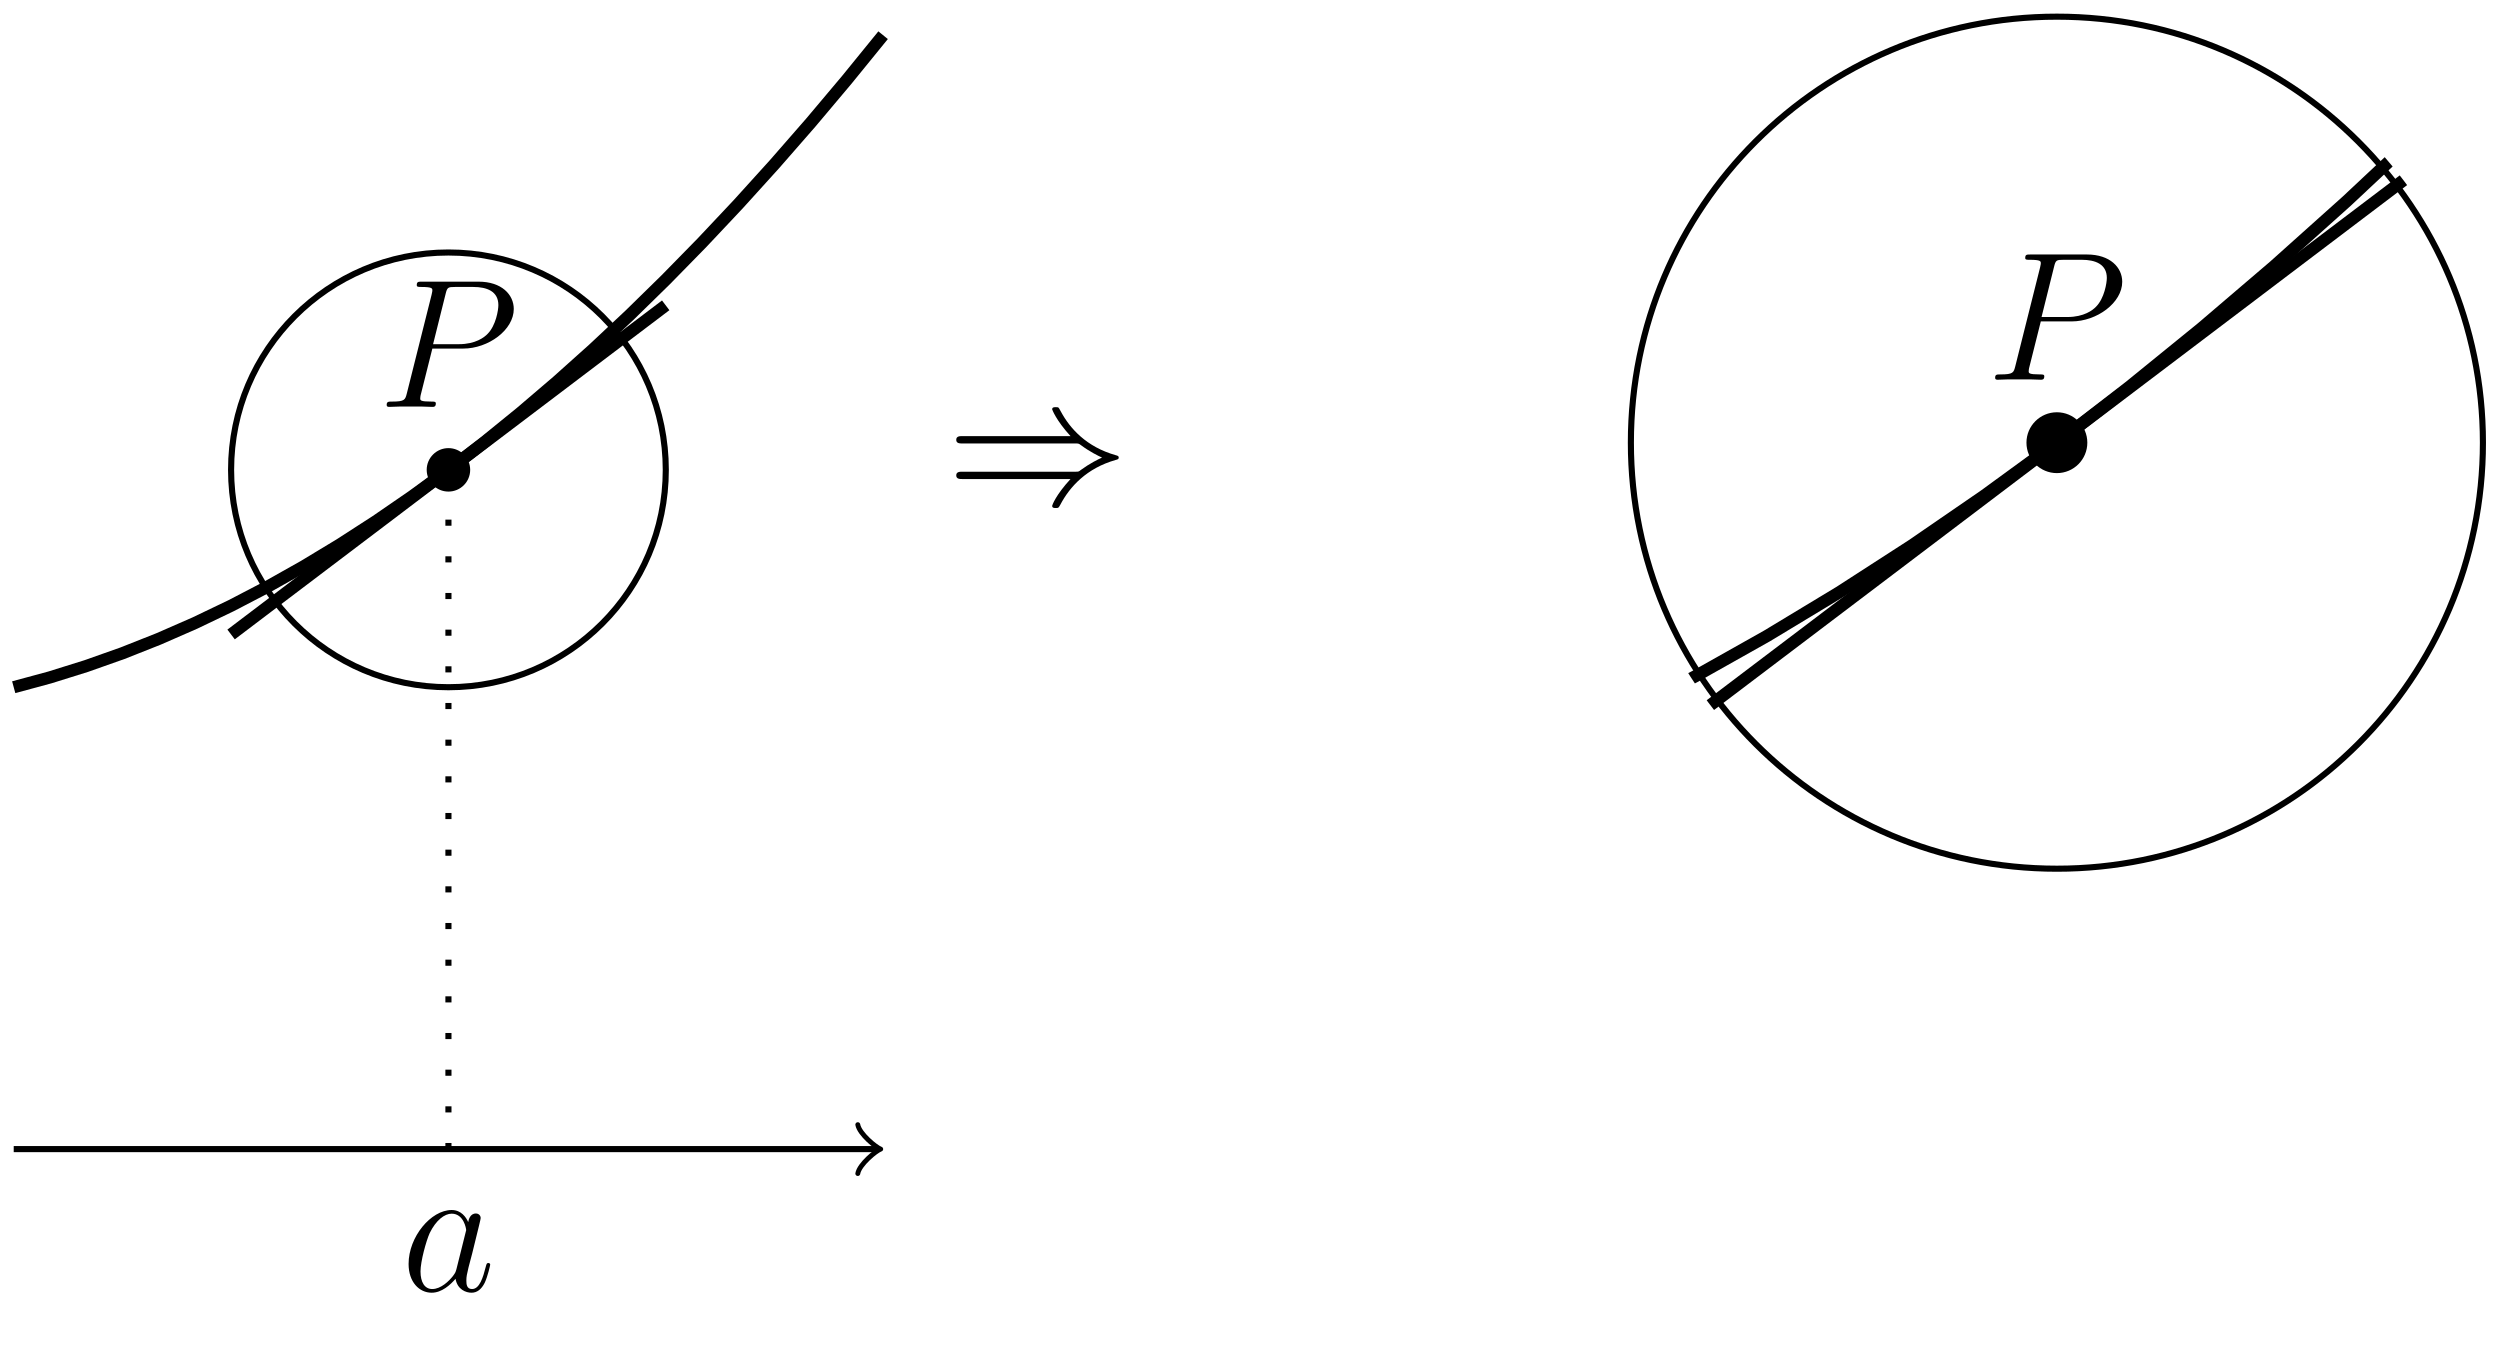 <?xml version='1.0' encoding='UTF-8'?>
<!-- This file was generated by dvisvgm 3.2.1 -->
<svg version='1.1' xmlns='http://www.w3.org/2000/svg' xmlns:xlink='http://www.w3.org/1999/xlink' width='162.973pt' height='88.559pt' viewBox='-.5 -88.059 162.973 88.559'>
<defs>
<path id='g9-41' d='M11.262-2.989C11.262-3.084 11.202-3.108 11.07-3.144C9.158-3.682 8.082-4.89 7.496-5.978C7.364-6.205 7.364-6.229 7.34-6.241C7.293-6.276 7.233-6.276 7.161-6.276C7.054-6.276 6.922-6.276 6.922-6.133C6.922-6.133 7.149-5.452 8.118-4.388H1.064C.897-4.388 .669-4.388 .669-4.148S.897-3.909 1.076-3.909H8.44C8.632-3.909 8.656-3.909 8.811-3.79C9.373-3.371 9.935-3.096 10.174-2.989C9.923-2.881 9.373-2.606 8.799-2.188C8.656-2.068 8.632-2.068 8.44-2.068H1.076C.897-2.068 .669-2.068 .669-1.829S.897-1.59 1.064-1.59H8.118C7.149-.538 6.922 .12 6.922 .155C6.922 .299 7.054 .299 7.161 .299C7.34 .299 7.34 .287 7.46 .072C8.07-1.088 9.17-2.295 11.059-2.833C11.202-2.869 11.262-2.893 11.262-2.989Z'/>
<path id='g12-80' d='M8.847-6.384C8.847-7.317 8.058-8.165 6.551-8.165H2.857C2.63-8.165 2.523-8.165 2.523-7.938C2.523-7.819 2.63-7.819 2.809-7.819C3.539-7.819 3.539-7.723 3.539-7.592C3.539-7.592 3.539-7.496 3.491-7.317L1.877-.885C1.769-.466 1.745-.347 .909-.347C.681-.347 .562-.347 .562-.132C.562 0 .669 0 .741 0C.968 0 1.207-.024 1.435-.024H2.833C3.061-.024 3.312 0 3.539 0C3.634 0 3.766 0 3.766-.227C3.766-.347 3.658-.347 3.479-.347C2.762-.347 2.75-.43 2.75-.55C2.75-.61 2.762-.693 2.774-.753L3.539-3.802H5.547C7.197-3.802 8.847-5.021 8.847-6.384ZM7.843-6.635C7.843-6.324 7.687-5.308 7.137-4.758C6.934-4.543 6.36-4.089 5.272-4.089H3.587L4.4-7.352C4.507-7.795 4.555-7.819 5.021-7.819H6.205C7.101-7.819 7.843-7.532 7.843-6.635Z'/>
<path id='g12-97' d='M3.599-1.423C3.539-1.219 3.539-1.196 3.371-.968C3.108-.634 2.582-.12 2.02-.12C1.53-.12 1.255-.562 1.255-1.267C1.255-1.925 1.626-3.264 1.853-3.766C2.26-4.603 2.821-5.033 3.288-5.033C4.077-5.033 4.232-4.053 4.232-3.957C4.232-3.957 4.196-3.79 4.184-3.766L3.599-1.423ZM5.798-1.71C5.798-1.769 5.75-1.817 5.679-1.817C5.571-1.817 5.559-1.757 5.511-1.578C5.332-.873 5.105-.12 4.615-.12C4.268-.12 4.244-.43 4.244-.669C4.244-.944 4.28-1.076 4.388-1.542L4.627-2.451C5.069-4.244 5.177-4.674 5.177-4.746C5.177-4.914 5.045-5.045 4.866-5.045C4.483-5.045 4.388-4.627 4.364-4.483C4.232-4.794 3.909-5.272 3.288-5.272C1.937-5.272 .478-3.527 .478-1.757C.478-.574 1.172 .12 1.985 .12C2.642 .12 3.204-.395 3.539-.789C3.658-.084 4.22 .12 4.579 .12S5.224-.096 5.44-.526C5.631-.933 5.798-1.662 5.798-1.71Z'/>
</defs>
<g id='page111'>
<g stroke-miterlimit='10' transform='matrix(.996 0 0 -.996 -13.775 -13.15)' fill='#000' stroke='#000' stroke-width='0.4'>
<path d='M14.226 0H70.672' fill='none'/>
<g transform='translate(70.672)' stroke-width='0.32' stroke-dasharray='none' stroke-dashoffset='0.0' stroke-linecap='round' stroke-linejoin='round'>
 <path d='M-1.2 1.6C-1.1 1 0 .1 .3 0C0-.1-1.1-1-1.2-1.6' fill='none'/>
 </g>
<g stroke-width='0.8'>
<path d='M14.226 30.231L16.597 30.873L18.968 31.614L21.339 32.453L23.71 33.392L26.081 34.429L28.452 35.565L30.823 36.8L33.194 38.134L35.565 39.566L37.936 41.097L40.306 42.727L42.677 44.456L45.048 46.283L47.419 48.21L49.79 50.235L52.161 52.359L54.532 54.581L56.903 56.903L59.274 59.323L61.645 61.842L64.016 64.46L66.387 67.176L68.757 69.991L71.128 72.906' fill='none'/>
</g>
<g stroke-width='0.8'>
<path d='M28.453 33.683L29.638 34.581L30.823 35.479L32.008 36.377L33.194 37.274L34.379 38.172L35.564 39.069L36.749 39.967L37.935 40.864L39.12 41.762L40.305 42.66L41.49 43.557L42.676 44.455L43.861 45.352L45.046 46.25L46.231 47.147L47.417 48.045L48.602 48.943L49.787 49.84L50.972 50.738L52.158 51.636L53.343 52.533L54.528 53.431L55.713 54.328L56.899 55.226' fill='none'/>
</g>
<path d='M42.679 44.457' fill='none'/>
<g transform='matrix(1.004 0 0 -1.004 51.903 35.375)' stroke='none' fill='#000'>
<use x='-13.775' y='-13.15' xlink:href='#g12-80'/>
</g>
<path d='M44.102 44.457C44.102 45.243 43.465 45.88 42.679 45.88S41.256 45.243 41.256 44.457C41.256 43.672 41.893 43.035 42.679 43.035S44.102 43.672 44.102 44.457ZM42.679 44.457' stroke='none'/>
<path d='M56.905 44.457C56.905 52.315 50.536 58.684 42.679 58.684C34.822 58.684 28.453 52.315 28.453 44.457S34.822 30.231 42.679 30.231C50.536 30.231 56.905 36.6 56.905 44.457ZM42.679 44.457' fill='none'/>
<g stroke-dasharray='0.4,2.0' stroke-dashoffset='0.0'>
<path d='M42.679 0V44.457' fill='none'/>
<g transform='matrix(1.004 0 0 -1.004 53.421 -22.482)' stroke='none' fill='#000'>
<use x='-13.775' y='-13.15' xlink:href='#g12-97'/>
</g>
</g>
<path d='M71.132 44.457' fill='none'/>
<g transform='matrix(1.004 0 0 -1.004 89.074 29.057)' stroke='none' fill='#000'>
<use x='-13.775' y='-13.15' xlink:href='#g9-41'/>
</g>
<clipPath id='pgfcp1'>
<path d='M176.407 46.236C176.407 61.95 163.668 74.688 147.954 74.688C132.24 74.688 119.501 61.95 119.501 46.236S132.24 17.783 147.954 17.783C163.668 17.783 176.407 30.521 176.407 46.236ZM147.954 46.236'/> </clipPath>
<g clip-path='url(#pgfcp1)'>
<path d='M91.049-42.679H204.4' fill='none'/>
<g transform='translate(204.4 -42.679)' stroke-width='0.32' stroke-dasharray='none' stroke-dashoffset='0.0' stroke-linecap='round' stroke-linejoin='round'>
 <path d='M-1.2 1.6C-1.1 1 0 .1 .3 0C0-.1-1.1-1-1.2-1.6' fill='none'/>
 </g>
<g stroke-width='0.8'>
<path d='M91.049 17.783L95.791 19.067L100.532 20.549L105.274 22.228L110.016 24.105L114.758 26.179L119.5 28.452L124.242 30.921L128.983 33.588L133.725 36.453L138.467 39.515L143.209 42.775L147.951 46.233L152.693 49.888L157.434 53.74L162.176 57.79L166.918 62.038L171.66 66.484L176.402 71.127L181.144 75.967L185.885 81.004L190.627 86.24L195.369 91.673L200.111 97.304L204.853 103.132' fill='none'/>
</g>
<g stroke-width='0.8'>
<path d='M119.501 24.688L121.872 26.483L124.242 28.278L126.613 30.074L128.983 31.869L131.354 33.664L133.724 35.459L136.095 37.255L138.465 39.05L140.836 40.845L143.206 42.64L145.577 44.436L147.947 46.23L150.318 48.025L152.688 49.821L155.059 51.616L157.429 53.411L159.8 55.206L162.17 57.002L164.541 58.797L166.911 60.592L169.282 62.387L171.652 64.183L174.023 65.978L176.393 67.773' fill='none'/>
</g>
<path d='M147.954 46.236' fill='none'/>
<g transform='matrix(1.004 0 0 -1.004 157.178 37.153)' stroke='none' fill='#000'>
<use x='-13.775' y='-13.15' xlink:href='#g12-80'/>
</g>
<path d='M149.946 46.236C149.946 47.336 149.054 48.227 147.954 48.227S145.962 47.336 145.962 46.236S146.854 44.244 147.954 44.244S149.946 45.136 149.946 46.236ZM147.954 46.236' stroke='none'/>
<path d='M175.838 46.236C175.838 61.636 163.354 74.119 147.954 74.119S120.071 61.636 120.071 46.236S132.554 18.352 147.954 18.352S175.838 30.836 175.838 46.236ZM147.954 46.236' fill='none'/>
</g>
</g>
</g>
</svg>